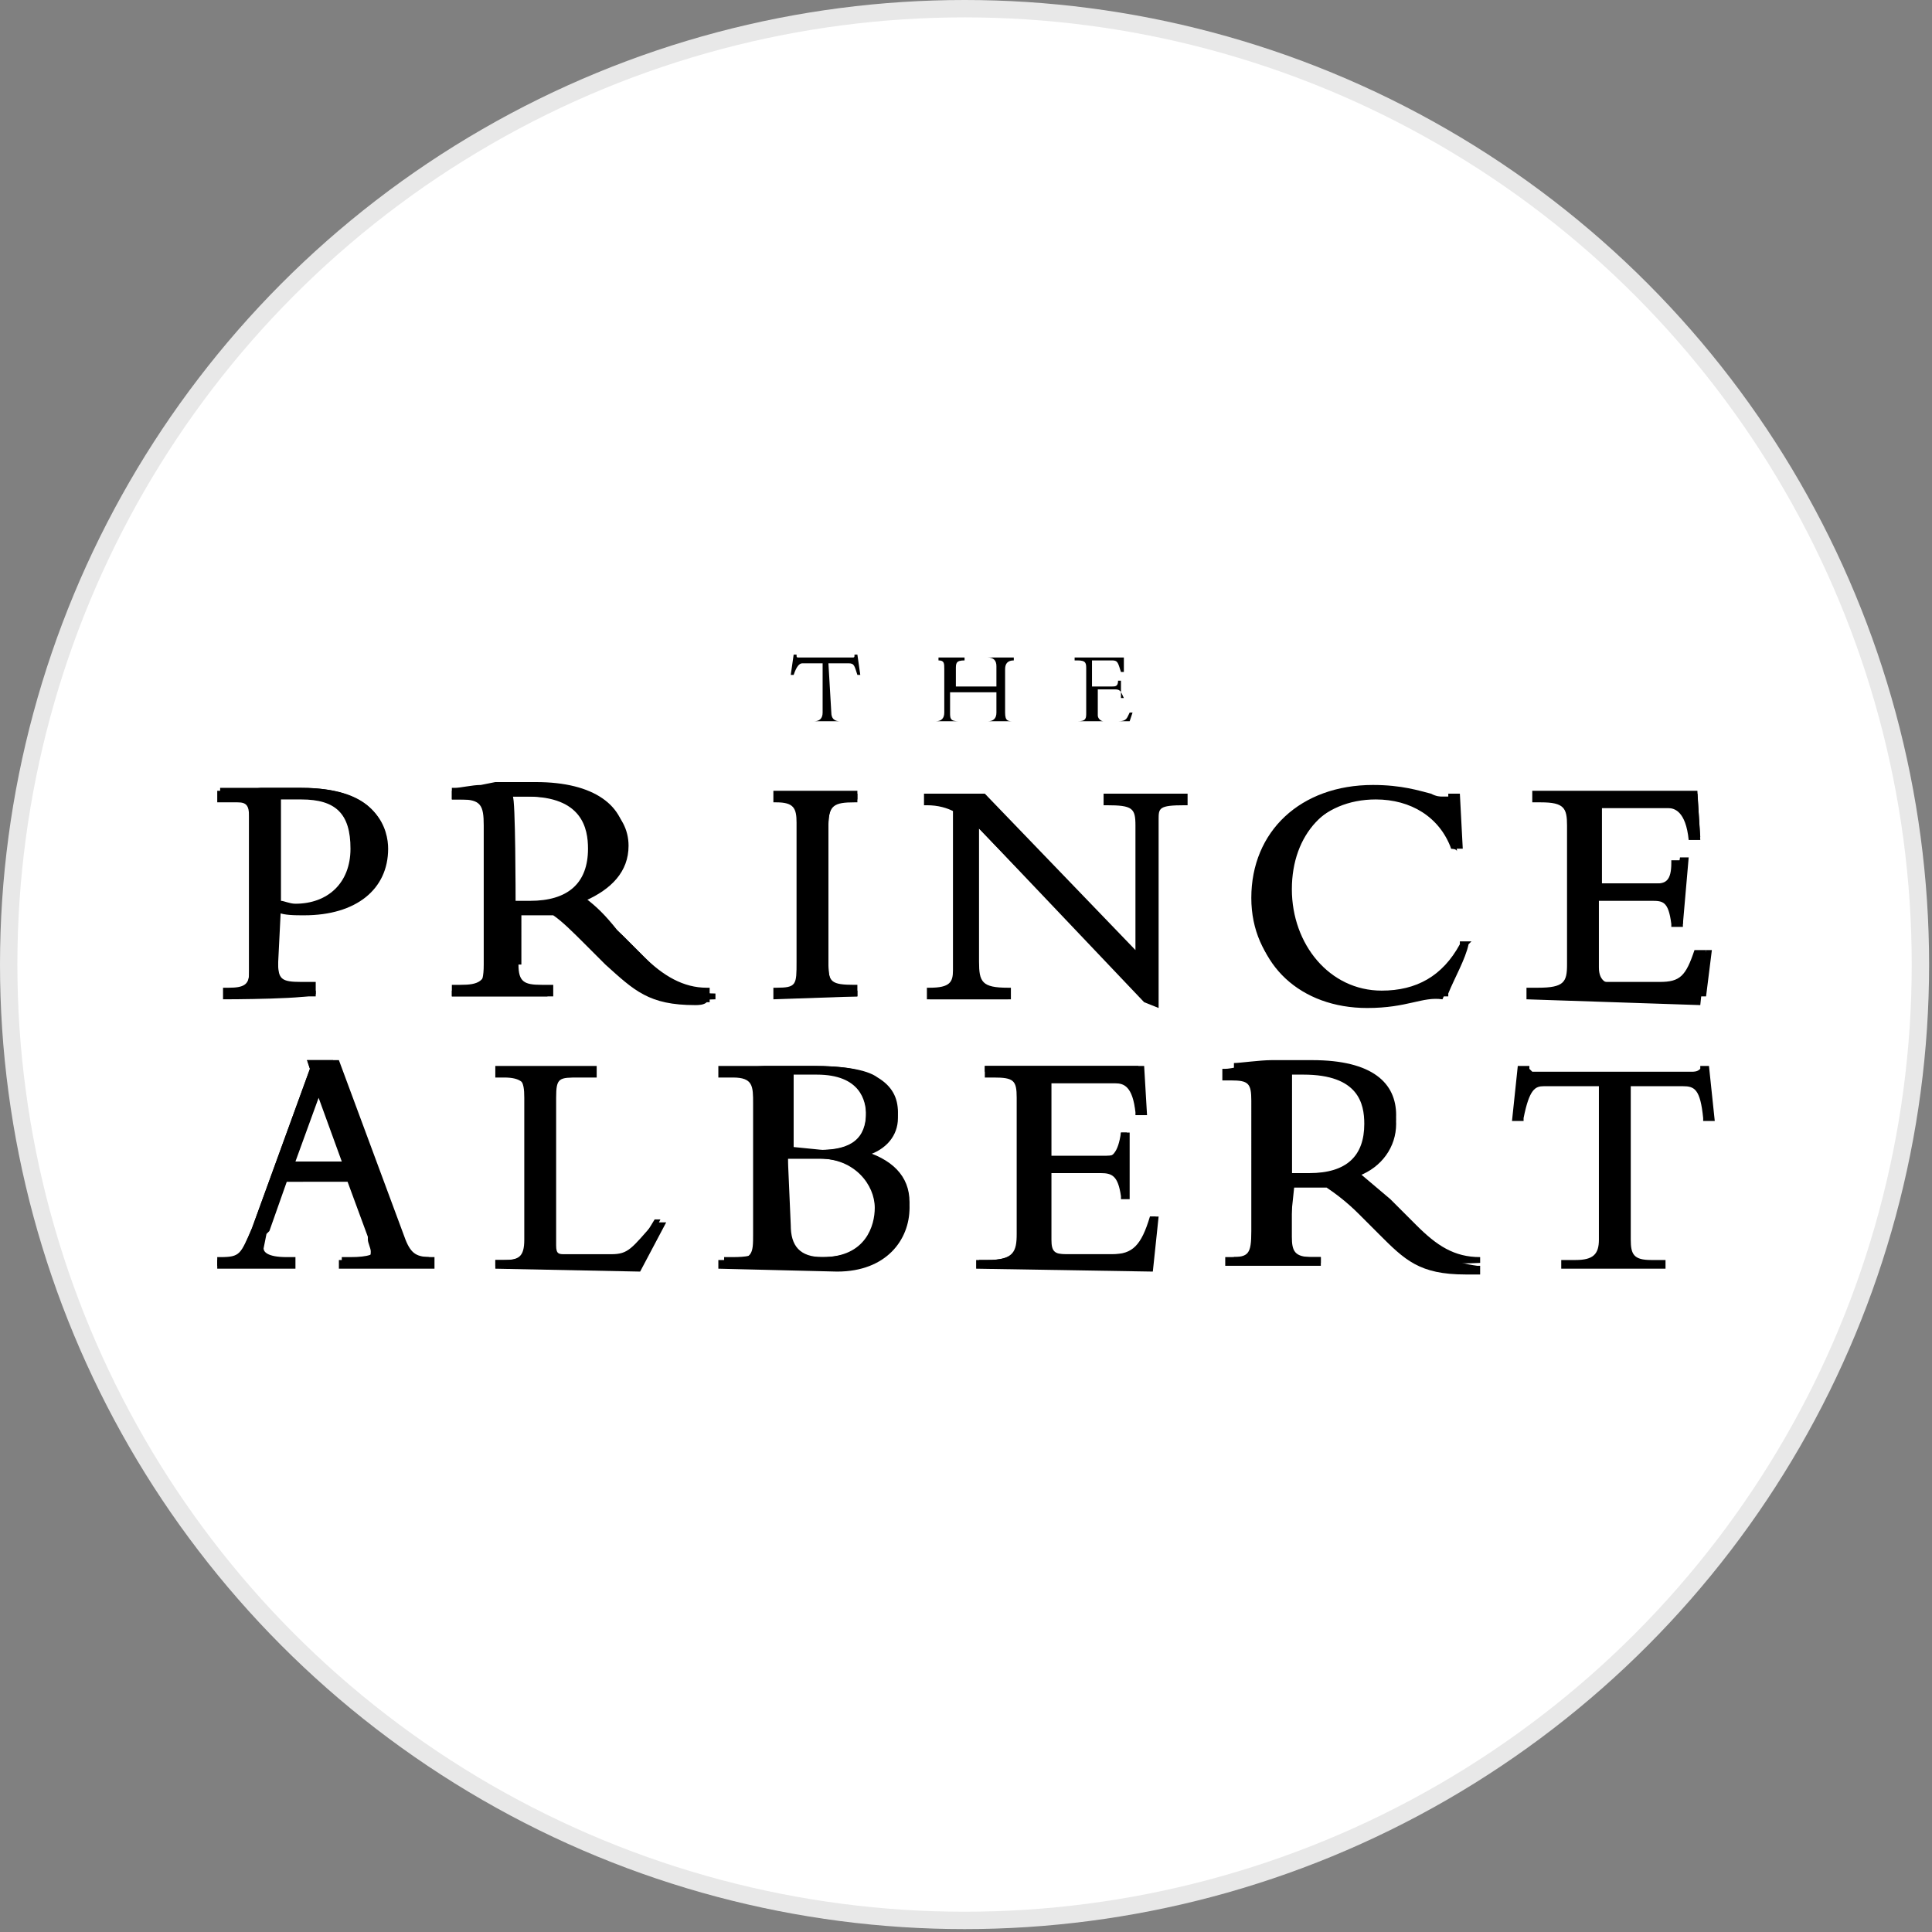 <?xml version="1.0" encoding="utf-8"?>
<svg version="1.1" id="Layer_1" xmlns="http://www.w3.org/2000/svg" xmlns:xlink="http://www.w3.org/1999/xlink" x="0px" y="0px"
	width="100px" height="100px" viewBox="0 0 66.7 66.7" style="enable-background:new 0 0 66.7 66.7;" xml:space="preserve">
<rect x="0" y="0" width="66.7" height="66.7" fill="#808080" stroke="none"/>
<g>
	<circle style="fill:#E8E8E8;" cx="33.3" cy="33.3" r="33.3"/>
	<circle style="fill:#FFFFFF;" cx="33.3" cy="33.3" r="32.7"/>
	<path d="M28.7,24.6c0,0.2,0.1,0.3,0.3,0.3h0.1l0,0H28l0,0h0.1c0.2,0,0.3-0.1,0.3-0.3v-1.7h-0.7c-0.1,0-0.2,0.1-0.3,0.4h-0.1
		l0.1-0.7h0.1c0,0.1,0,0.1,0.1,0.1h0.1h1.7c0.1,0,0.1,0,0.1-0.1h0.1l0.1,0.7h-0.1c-0.1-0.3-0.1-0.4-0.3-0.4h-0.7L28.7,24.6
		C28.7,24.6,28.7,24.6,28.7,24.6z M32.8,23.9v0.7c0,0.2,0,0.3,0.3,0.3h0.1l0,0h-1l0,0h0.1c0.2,0,0.3-0.1,0.3-0.3v-1.5
		c0-0.2,0-0.3-0.2-0.3v-0.1h0.9v0.1c-0.3,0-0.3,0.1-0.3,0.3v0.6h1.4v-0.7c0-0.2-0.1-0.3-0.3-0.3h-0.1l0,0h1v0.1
		c-0.2,0-0.3,0.1-0.3,0.3v1.5c0,0.3,0.1,0.3,0.3,0.3l0,0l0,0h-1l0,0h0.1c0.2,0,0.3-0.1,0.3-0.3c0,0,0,0,0,0v-0.7L32.8,23.9
		L32.8,23.9z M38.8,24.1L38.8,24.1c-0.1-0.2-0.1-0.3-0.3-0.3h-0.6v0.9c0,0.1,0.1,0.2,0.2,0.2h0.5c0.3,0,0.3-0.1,0.4-0.3h0.1L39,24.9
		h-1.9l0,0h0.1c0.3,0,0.3-0.1,0.3-0.3v-1.5c0-0.2,0-0.3-0.3-0.3h-0.1v-0.1h1.7v0.5h-0.1c-0.1-0.3-0.1-0.4-0.3-0.4h-0.7v0.9h0.7
		c0.1,0,0.2,0,0.2-0.2h0.1V24.1C38.8,24.1,38.8,24.1,38.8,24.1z M7.7,34.5v-0.4h0.2c0.5,0,0.7-0.1,0.7-0.5v-5.4
		c0-0.4-0.1-0.5-0.4-0.5H7.5v-0.4h0.1h0.6l0.8-0.1h1.4c2.7,0,3,1.5,3,2.1c0,1.4-1.1,2.3-2.9,2.3c-0.3,0-0.7,0-0.9-0.1v1.7
		c0,0.6,0.1,0.7,0.8,0.7h0.5v0.4C11,34.5,7.7,34.5,7.7,34.5z M9.7,31.1c0.1,0,0.3,0.1,0.5,0.1c1.1,0,1.9-0.7,1.9-1.9
		s-0.5-1.7-1.7-1.7H9.7L9.7,31.1C9.7,31.1,9.7,31.1,9.7,31.1z"/>
	<path d="M9.6,33.3c0,0.7,0.2,0.9,0.9,0.9h0.4v0.2H7.8v-0.2h0.1c0.6,0,0.7-0.1,0.7-0.7v-5.4c0-0.4-0.1-0.6-0.5-0.6H7.6v-0.3L9,27.2
		h1.4c2.4,0,2.9,1.1,2.9,2c0,1.3-1.1,2.2-2.7,2.2c-0.3,0-0.6,0-0.9-0.1L9.6,33.3C9.6,33.3,9.6,33.3,9.6,33.3z M9.6,31.2
		c0.1,0,0.4,0.1,0.6,0.1c1.3,0,2-0.9,2-2c0-0.9-0.3-1.8-1.9-1.8c-0.3,0-0.5,0-0.8,0.1L9.6,31.2L9.6,31.2z M24,34.7
		c-1.6,0-2.1-0.5-3.1-1.4l-0.7-0.7c-0.4-0.4-0.8-0.8-1.1-1h-0.1h-0.6h-0.5v1.7c0,0.6,0.2,0.7,0.8,0.7h0.4v0.4h-3.5v-0.4h0.3
		c0.6,0,0.9-0.1,0.9-0.8v-4.8c0-0.7-0.2-0.8-0.8-0.8h-0.4v-0.4h0.1c0.2,0,0.6-0.1,0.9-0.1l0.5-0.1l0,0h1.4c2,0,3.1,0.8,3.1,2.1
		c0,0.9-0.5,1.5-1.4,1.9c0.4,0.3,0.7,0.6,1.1,1.1l0.9,0.9c0.7,0.7,1.4,1.1,2.2,1.1h0.1v0.5h-0.1C24.3,34.7,24.1,34.7,24,34.7z
		 M17.8,31.1h0.3h0.1h0.1c1.3,0,2-0.6,2-1.8c0-0.7-0.2-1.8-2.1-1.8h-0.5C17.8,27.5,17.8,31.1,17.8,31.1z"/>
	<path d="M17.7,33.3c0,0.7,0.3,0.9,0.9,0.9h0.3v0.2h-3.3v-0.2h0.2c0.7,0,0.9-0.1,0.9-0.9v-4.8c0-0.7-0.1-0.9-0.8-0.9h-0.3v-0.3
		l1.5-0.1h1.5c2.1,0,3.1,0.9,3.1,2c0,0.9-0.6,1.5-1.5,1.9c0.4,0.3,0.7,0.7,1.3,1.2l0.9,0.9c0.7,0.7,1.4,1.1,2.3,1.1v0.2
		c-1.9,0.1-2.5-0.3-3.5-1.3l-0.7-0.7c-0.5-0.5-0.9-0.8-1.1-1h-0.8h-0.6V33.3C17.7,33.3,17.7,33.3,17.7,33.3z M17.7,31.3h0.7
		c1.3,0,2.1-0.5,2.1-1.9c0-1.1-0.5-1.9-2.2-1.9h-0.6L17.7,31.3C17.7,31.3,17.7,31.3,17.7,31.3z M26.7,34.5v-0.4h0.1
		c0.7,0,0.7-0.1,0.7-0.9v-4.8c0-0.5-0.1-0.7-0.7-0.7h-0.1v-0.4h2.9v0.4h-0.1c-0.7,0-0.9,0.1-0.9,0.8v4.8c0,0.6,0.1,0.7,0.9,0.7h0.1
		v0.4L26.7,34.5C26.7,34.5,26.7,34.5,26.7,34.5z"/>
	<path d="M29.6,34.4h-2.7v-0.2c0.7,0,0.7-0.2,0.7-1v-4.8c0-0.6-0.2-0.8-0.7-0.8v-0.2h2.7v0.2c-0.7,0-1,0.1-1,0.9v4.8
		c0,0.7,0.2,0.9,1,0.9L29.6,34.4C29.5,34.5,29.6,34.4,29.6,34.4z M39.5,34.6l-5.7-6v4.6c0,0.7,0.1,0.9,1,0.9h0.1v0.4H32v-0.4h0.1
		c0.7,0,0.8-0.2,0.8-0.6v-5.5c-0.2-0.1-0.5-0.2-0.9-0.2h-0.1v-0.4H34l5.2,5.4v-4.3c0-0.6-0.1-0.7-1-0.7h-0.1v-0.4h2.9v0.4h-0.1
		c-0.9,0-0.9,0.1-0.9,0.5v6.5L39.5,34.6L39.5,34.6z"/>
	<path d="M39.5,34.5l-5.9-6.1v4.9c0,0.8,0.2,1,1.2,1v0.2h-2.7v-0.2h0.1c0.7,0,0.9-0.2,0.9-0.7v-5.6c-0.2-0.2-0.5-0.3-1-0.3v-0.2H34
		l5.3,5.5v-4.5c0-0.7-0.1-0.8-1.1-0.9v-0.2h2.7v0.2c-0.9,0-1.1,0.1-1.1,0.6v6.3H39.5L39.5,34.5z M47.3,34.7c-2.4,0-4.1-1.5-4.1-3.7
		c0-2.3,1.7-3.9,4.2-3.9c1,0,1.6,0.2,2,0.3c0.2,0.1,0.3,0.1,0.4,0.1H50v-0.1h0.1h0.3l0.1,1.9h-0.4v-0.1c-0.4-1.1-1.3-1.7-2.5-1.7
		c-1.8,0-3,1.3-3,3.2s1.3,3.5,3.1,3.5c1.2,0,2.1-0.5,2.7-1.6v-0.1h0.4l-0.1,0.1c-0.1,0.5-0.5,1.2-0.7,1.7v0.1h-0.1h-0.2
		c-0.3,0-0.5,0.1-0.7,0.1C48.5,34.6,48,34.7,47.3,34.7L47.3,34.7z"/>
	<path d="M50.1,29.3c-0.4-1.1-1.4-1.7-2.6-1.7c-1.9,0-3.1,1.4-3.1,3.3c0,2.1,1.5,3.6,3.2,3.6c0.9,0,2-0.4,2.7-1.7h0.2
		c-0.1,0.5-0.5,1.2-0.7,1.7c-0.7-0.1-1.2,0.3-2.6,0.3c-2.3,0-3.9-1.5-3.9-3.6c0-2.2,1.7-3.8,4.1-3.8c1.5,0,2.1,0.5,2.4,0.5
		c0.1,0,0.2-0.1,0.2-0.1h0.2l0.1,1.6C50.3,29.3,50.1,29.3,50.1,29.3z M52.7,34.5v-0.4h0.4c0.9,0,1-0.2,1-0.8v-4.8
		c0-0.6-0.1-0.8-0.9-0.8h-0.3v-0.4h5.7l0.1,1.7h-0.4V29c-0.1-1-0.5-1.1-0.7-1.1h-2.3v2.6h1.9c0.3,0,0.5-0.1,0.5-0.7v-0.1h0.4V32
		h-0.4v-0.1c-0.1-0.8-0.3-0.8-0.7-0.8h-1.9v2.3c0,0.5,0.1,0.5,0.5,0.5h1.7c0.7,0,0.9-0.2,1.2-1.1l0,0h0.4l-0.2,1.9L52.7,34.5
		C52.7,34.5,52.7,34.5,52.7,34.5z"/>
	<path d="M58.1,31.9h-0.2c-0.1-0.9-0.3-1-0.8-1h-1.9v2.5c0,0.5,0.3,0.6,0.7,0.6h1.7c0.8,0,1.1-0.2,1.3-1.2h0.2l-0.2,1.6h-6v-0.2h0.3
		c0.9,0,1.1-0.2,1.1-0.9v-4.8c0-0.7-0.2-0.9-0.9-0.9h-0.3v-0.2h5.5l0.1,1.5h-0.2c-0.1-0.9-0.4-1.1-0.9-1.1h-2.3v2.7h2
		c0.4,0,0.6-0.2,0.7-0.9h0.3L58.1,31.9L58.1,31.9L58.1,31.9L58.1,31.9z M11.7,43.8v-0.3h0.4c0.7,0,0.7-0.1,0.7-0.3
		c0-0.1-0.1-0.3-0.1-0.4v-0.1l-0.7-1.9H9.9l-0.6,1.7l-0.1,0.1l-0.1,0.5c0,0.1,0.1,0.3,0.8,0.3h0.3v0.4H7.5v-0.4h0.1
		c0.7,0,0.7-0.1,1.1-1l2-5.5l-0.1-0.3h1.1l2.3,6.2c0.2,0.5,0.4,0.6,0.9,0.6h0.1v0.4L11.7,43.8L11.7,43.8
		C11.7,43.8,11.7,43.8,11.7,43.8z M11.8,40.1L11,37.9l-0.8,2.2H11.8z"/>
	<path d="M9.9,40.7l-0.7,1.7C9.1,42.6,9,42.9,9,43.1c0,0.3,0.3,0.4,0.9,0.4H10v0.2H7.5v-0.2c0.7,0,0.8-0.1,1.2-1.1l2-5.5l-0.1-0.3
		h0.9l2.3,6.1c0.2,0.6,0.5,0.7,1,0.7v0.2h-3v-0.2h0.3c0.6,0,0.9-0.1,0.9-0.3c0-0.2-0.1-0.3-0.1-0.5l-0.7-2
		C12.1,40.7,9.9,40.7,9.9,40.7z M11,37.7l-0.9,2.6h1.9C11.9,40.3,11,37.7,11,37.7z M17.1,43.8v-0.3h0.4c0.5,0,0.7-0.2,0.7-0.7v-4.9
		c0-0.5-0.2-0.7-0.8-0.7h-0.3v-0.4h3.5v0.4H20c-0.7,0-0.8,0-0.8,0.7v5.1c0,0.3,0.1,0.3,0.3,0.3h1.6c0.6,0,0.7-0.2,1.5-1.1l0,0H23
		l-0.9,1.7L17.1,43.8C17,43.8,17.1,43.8,17.1,43.8z"/>
	<path d="M22,43.7h-4.9v-0.2h0.3c0.5,0,0.7-0.1,0.7-0.7v-4.9c0-0.6-0.1-0.8-0.8-0.8h-0.1v-0.2h3.3v0.2H20c-0.7,0-0.9,0.1-0.9,0.7
		v5.1c0,0.3,0.1,0.5,0.4,0.5h1.6c0.7,0,0.9-0.3,1.5-1.3h0.2L22,43.7z M24.8,43.8v-0.3h0.3c0.9,0,0.9-0.2,0.9-0.9v-4.5
		c0-0.6,0-0.9-0.7-0.9h-0.5v-0.4h0.1h0.7h0.7H28c1.1,0,1.9,0.1,2.3,0.5c0.5,0.3,0.7,0.7,0.7,1.3c0,0.6-0.4,1.1-1.1,1.3
		c0.9,0.3,1.5,1,1.5,1.8c0,1.1-0.8,2.2-2.5,2.2C28.9,43.9,24.8,43.8,24.8,43.8z M27.3,42.3c0,0.7,0.3,1.1,1.1,1.1
		c1.5,0,1.8-1.1,1.8-1.7c0-0.8-0.7-1.7-1.9-1.7h-1.1L27.3,42.3C27.3,42.3,27.3,42.3,27.3,42.3z M28.4,39.7c1,0,1.5-0.4,1.5-1.2
		c0-0.5-0.2-1.4-1.7-1.4h-0.7h-0.1v2.5L28.4,39.7L28.4,39.7z"/>
	<path d="M26.3,38.1c0-0.7-0.1-1-0.9-1H25v-0.2l1.4-0.1h1.7c0.9,0,1.8,0.1,2.2,0.4c0.5,0.3,0.7,0.7,0.7,1.2c0,0.6-0.5,1.2-1.3,1.3
		l0,0c1.1,0.3,1.7,0.9,1.7,1.8c0,0.9-0.6,2.1-2.3,2.1h-4.1v-0.2h0.3c0.9,0,1.1-0.2,1.1-0.9L26.3,38.1C26.3,38.1,26.3,38.1,26.3,38.1
		z M27.1,39.7h1.2c1.1,0,1.6-0.4,1.6-1.3c0-0.7-0.5-1.5-1.8-1.5c-0.3,0-0.7,0-0.9,0.1L27.1,39.7C27.1,39.7,27.1,39.7,27.1,39.7z
		 M27.1,42.3c0,0.9,0.3,1.1,1.3,1.1c1.5,0,1.9-0.9,1.9-1.7S29.6,40,28.3,40h-1.1L27.1,42.3L27.1,42.3z M33.7,43.8v-0.3h0.4
		c0.9,0,1-0.3,1-0.9v-4.7c0-0.6-0.1-0.7-0.8-0.7H34v-0.4h5.5l0.1,1.7h-0.4v-0.1c-0.1-0.9-0.4-1-0.7-1h-2.2v2.5h1.9
		c0.3,0,0.5-0.1,0.5-0.7v-0.1H39v2.3h-0.3v-0.1c-0.1-0.7-0.3-0.8-0.7-0.8h-1.7v2.3c0,0.4,0.1,0.5,0.5,0.5h1.7c0.7,0,0.9-0.3,1.2-1.2
		V42H40l-0.2,1.9L33.7,43.8L33.7,43.8z"/>
	<path d="M38.9,41.2h-0.2c-0.1-0.7-0.3-0.9-0.7-0.9h-1.9v2.4c0,0.5,0.2,0.6,0.6,0.6h1.7c0.7,0,1-0.3,1.3-1.3h0.2l-0.2,1.6h-5.9v-0.1
		h0.3c0.9,0,1.1-0.3,1.1-0.9v-4.7c0-0.6-0.2-0.9-0.9-0.9H34v-0.2h5.3l0.1,1.5h-0.2c-0.1-0.9-0.4-1.1-0.8-1.1H36V40h2
		c0.4,0,0.6-0.2,0.7-0.9h0.2L38.9,41.2C38.9,41.3,38.9,41.2,38.9,41.2z M50.6,44c-1.6,0-2.1-0.5-3-1.4l-0.7-0.7
		c-0.4-0.4-0.8-0.7-1.1-0.9h-0.1h-0.6h-0.5v1.7c0,0.5,0.1,0.7,0.7,0.7h0.3v0.3h-3.3v-0.3h0.2c0.6,0,0.7-0.1,0.7-0.9V38
		c0-0.6-0.1-0.7-0.7-0.7h-0.3v-0.4h0.1c0.2,0,0.5-0.1,0.9-0.1l0.5-0.1l0,0h1.4c1.9,0,3.1,0.7,3.1,2.1c0,0.8-0.5,1.5-1.3,1.8
		c0.4,0.3,0.7,0.6,1.1,1.1l0.9,0.9c0.7,0.7,1.3,1,2.1,1.1h0.1V44h-0.1H50.6L50.6,44L50.6,44z M44.7,40.5h0.3h0.1h0.1
		c1.3,0,1.9-0.6,1.9-1.7c0-0.7-0.2-1.7-2.1-1.7h-0.4V40.5z"/>
	<path d="M44.5,42.7c0,0.7,0.3,0.7,0.9,0.7h0.2v0.2h-3v-0.2h0.1c0.7,0,0.9-0.1,0.9-0.9v-4.7c0-0.7-0.1-0.9-0.8-0.9h-0.2v-0.2
		c0.2,0,0.9-0.1,1.3-0.1h1.4c2.1,0,2.9,0.8,2.9,1.9c0,0.8-0.6,1.5-1.5,1.8l1.3,1.1l0.9,0.9c0.7,0.7,1.3,1.1,2.2,1.1v0.2
		c-1.9,0.1-2.5-0.3-3.4-1.3L47,41.8c-0.5-0.5-0.9-0.8-1.1-1h-0.7h-0.5L44.5,42.7L44.5,42.7z M44.5,40.7h0.7c1.2,0,2-0.5,2-1.9
		c0-1-0.5-1.8-2.1-1.8h-0.5V40.7L44.5,40.7z M53.9,43.8v-0.3h0.5c0.6,0,0.8-0.2,0.8-0.7v-5.3h-1.9c-0.3,0-0.5,0.1-0.7,1.1v0.1h-0.4
		l0.2-1.9h0.4v0.1l0.1,0.1h0.2h5.3c0.1,0,0.2,0,0.3-0.1v-0.1H59l0.2,1.9h-0.4v-0.1c-0.1-1-0.3-1.1-0.7-1.1h-1.8v5.3
		c0,0.5,0.1,0.7,0.7,0.7h0.5v0.3H53.9L53.9,43.8L53.9,43.8z"/>
</g>
</svg>
